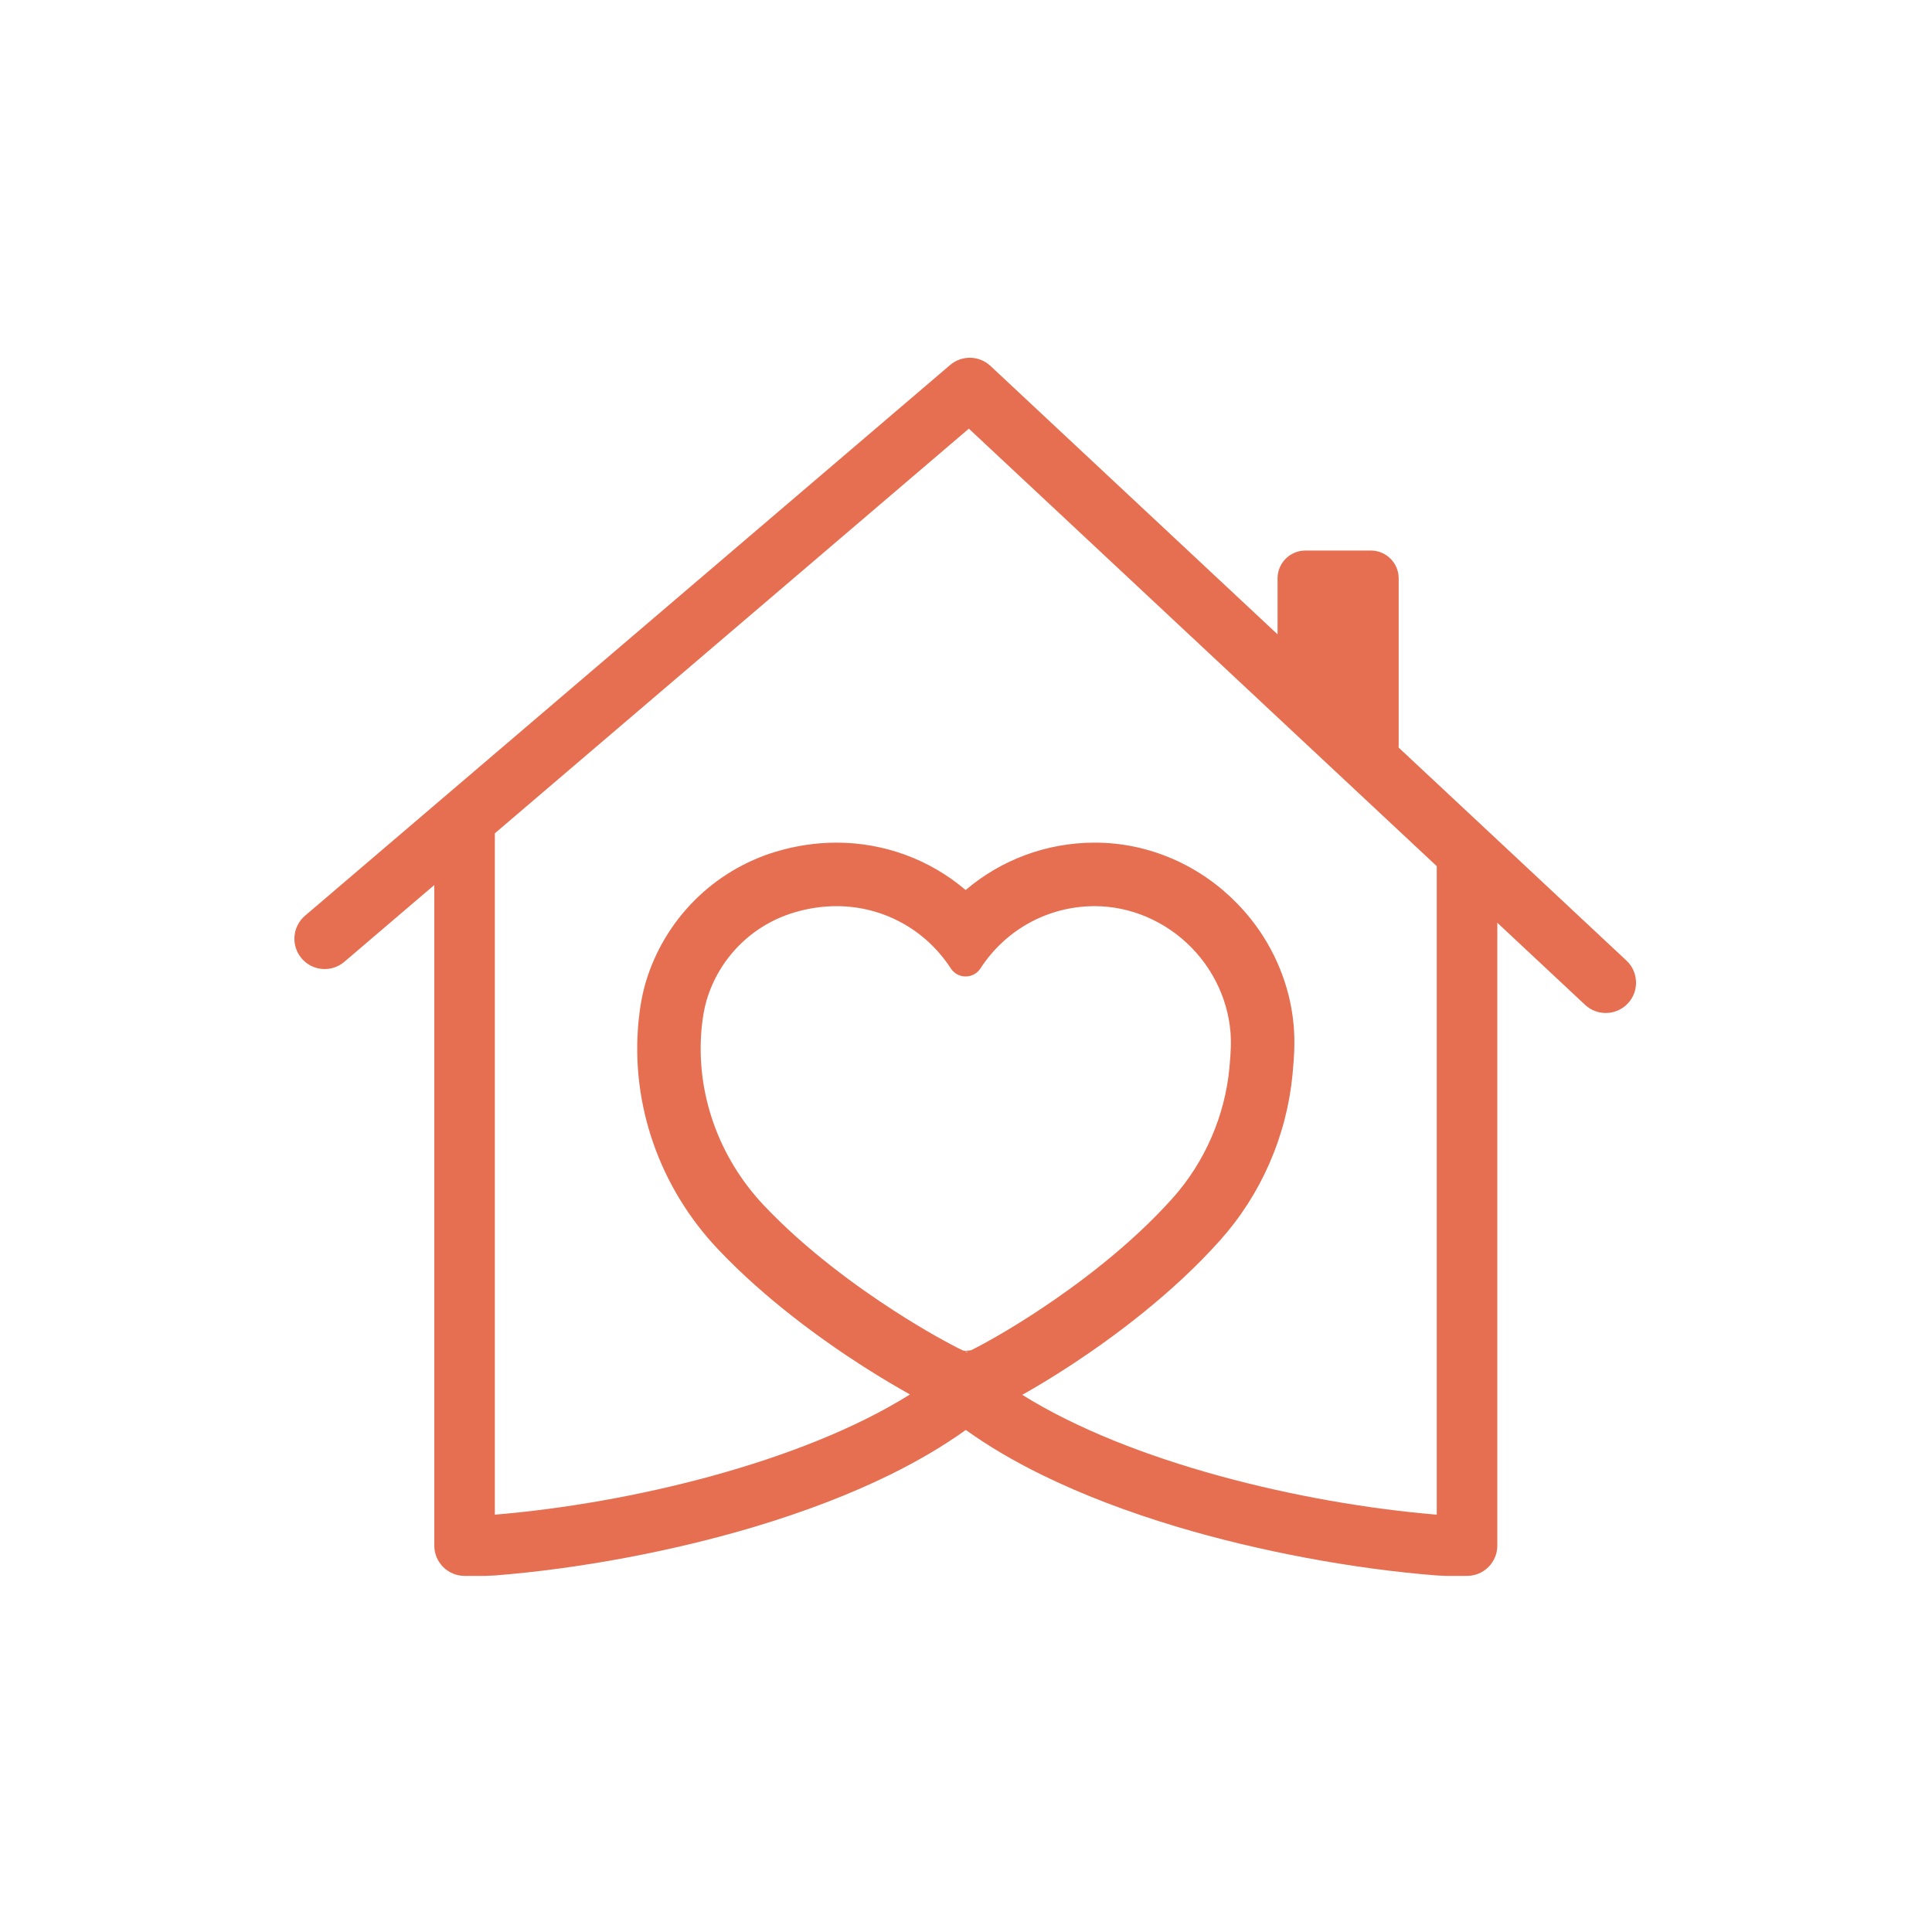 <svg xmlns="http://www.w3.org/2000/svg" xmlns:xlink="http://www.w3.org/1999/xlink" width="500" zoomAndPan="magnify" viewBox="0 0 375 375" height="500" preserveAspectRatio="xMidYMid meet" version="1.0"><defs><clipPath id="7db40d6c7a"><path d="M 57 69 L 318 69 L 318 305.891 L 57 305.891 Z M 57 69 " clip-rule="nonzero"/></clipPath></defs><g clip-path="url(#7db40d6c7a)"><path fill="#e76f51" d="M 278.871 293.996 C 252.77 291.828 219.512 283.91 198.422 270.738 C 200.863 269.367 204.238 267.367 208.266 264.715 C 216.18 259.5 227.547 251.117 236.785 240.785 C 240.777 236.32 244.016 231.27 246.418 225.766 C 248.812 220.277 250.316 214.465 250.887 208.5 C 251.07 206.582 251.188 204.871 251.227 203.418 C 251.375 198.141 250.434 192.965 248.434 188.039 C 246.52 183.328 243.738 179.078 240.16 175.398 C 236.586 171.723 232.418 168.82 227.773 166.777 C 222.906 164.641 217.766 163.555 212.488 163.555 L 212.367 163.555 C 203.188 163.586 194.367 166.844 187.43 172.754 C 180.461 166.816 171.594 163.555 162.363 163.555 C 158.41 163.555 154.422 164.156 150.52 165.332 C 144.594 167.125 139.145 170.402 134.758 174.812 C 130.375 179.219 127.121 184.68 125.352 190.613 C 124.688 192.832 124.215 195.391 123.941 198.215 C 122.371 214.324 127.992 230.461 139.367 242.48 C 148.672 252.316 159.824 260.273 167.543 265.219 C 171.211 267.566 174.309 269.371 176.629 270.66 C 155.547 283.875 122.207 291.82 96.051 293.996 L 96.051 161.746 L 105.992 153.258 L 119.773 141.496 L 188.055 83.203 L 247.973 139.227 L 250.398 141.496 L 262.98 153.258 L 263.441 153.691 L 278.871 168.117 Z M 188.473 262.086 C 188.246 262.109 188.008 262.137 187.777 262.164 C 187.684 262.176 187.578 262.188 187.465 262.199 L 187.461 262.199 C 187.348 262.188 187.238 262.176 187.145 262.164 C 187.07 262.156 187 262.148 186.926 262.141 C 184.52 260.98 179.566 258.316 173.461 254.367 C 166.543 249.891 156.562 242.73 148.312 234.012 C 139.391 224.578 134.977 211.969 136.199 199.41 C 136.398 197.375 136.723 195.598 137.156 194.137 C 139.598 185.953 145.926 179.598 154.082 177.133 C 156.828 176.301 159.617 175.883 162.363 175.883 C 171.352 175.883 179.645 180.398 184.551 187.969 C 185.188 188.949 186.262 189.531 187.426 189.531 C 188.594 189.531 189.672 188.945 190.309 187.965 C 195.191 180.426 203.453 175.91 212.402 175.883 L 212.488 175.883 C 219.453 175.883 226.32 178.836 231.332 183.992 C 236.344 189.148 239.105 196.105 238.91 203.074 C 238.879 204.242 238.781 205.672 238.625 207.328 C 237.734 216.652 233.82 225.613 227.602 232.57 C 219.445 241.695 209.305 249.223 202.238 253.93 C 196.027 258.066 190.965 260.855 188.473 262.086 Z M 187.648 262.477 C 187.555 262.434 187.449 262.387 187.34 262.336 C 187.379 262.328 187.418 262.324 187.457 262.32 C 187.59 262.336 187.723 262.355 187.855 262.383 C 187.785 262.414 187.715 262.449 187.648 262.477 Z M 315.691 186.445 L 290.629 163.008 L 271.469 145.098 C 271.48 144.922 271.484 144.742 271.484 144.562 L 271.484 112.266 C 271.484 109.281 269.062 106.859 266.078 106.859 L 253.375 106.859 C 250.391 106.859 247.973 109.281 247.973 112.266 L 247.973 123.125 L 192.246 71.023 C 190.059 68.98 186.691 68.906 184.418 70.848 L 101.66 141.496 L 84.297 156.32 L 59.207 177.738 C 56.738 179.848 56.441 183.562 58.551 186.031 C 60.656 188.504 64.367 188.797 66.836 186.688 L 84.297 171.781 L 84.297 300 C 84.297 303.246 86.93 305.879 90.176 305.879 L 94.277 305.879 C 94.277 305.879 95.684 305.824 96.051 305.797 C 112.387 304.512 130.688 301.082 146.57 296.316 C 156.219 293.418 164.977 290.055 172.613 286.312 C 178.168 283.59 183.133 280.656 187.461 277.555 C 189.625 279.105 191.949 280.617 194.426 282.078 C 196.902 283.539 199.531 284.953 202.312 286.312 C 209.941 290.055 218.703 293.418 228.352 296.316 C 244.23 301.082 262.535 304.512 278.871 305.797 C 279.238 305.824 280.641 305.879 280.641 305.879 L 284.75 305.879 C 287.996 305.879 290.629 303.246 290.629 300 L 290.629 179.109 L 307.664 195.039 C 308.797 196.098 310.238 196.621 311.676 196.621 C 313.246 196.621 314.812 195.996 315.973 194.758 C 318.188 192.383 318.062 188.66 315.691 186.445 " fill-opacity="1" fill-rule="nonzero"/></g></svg>